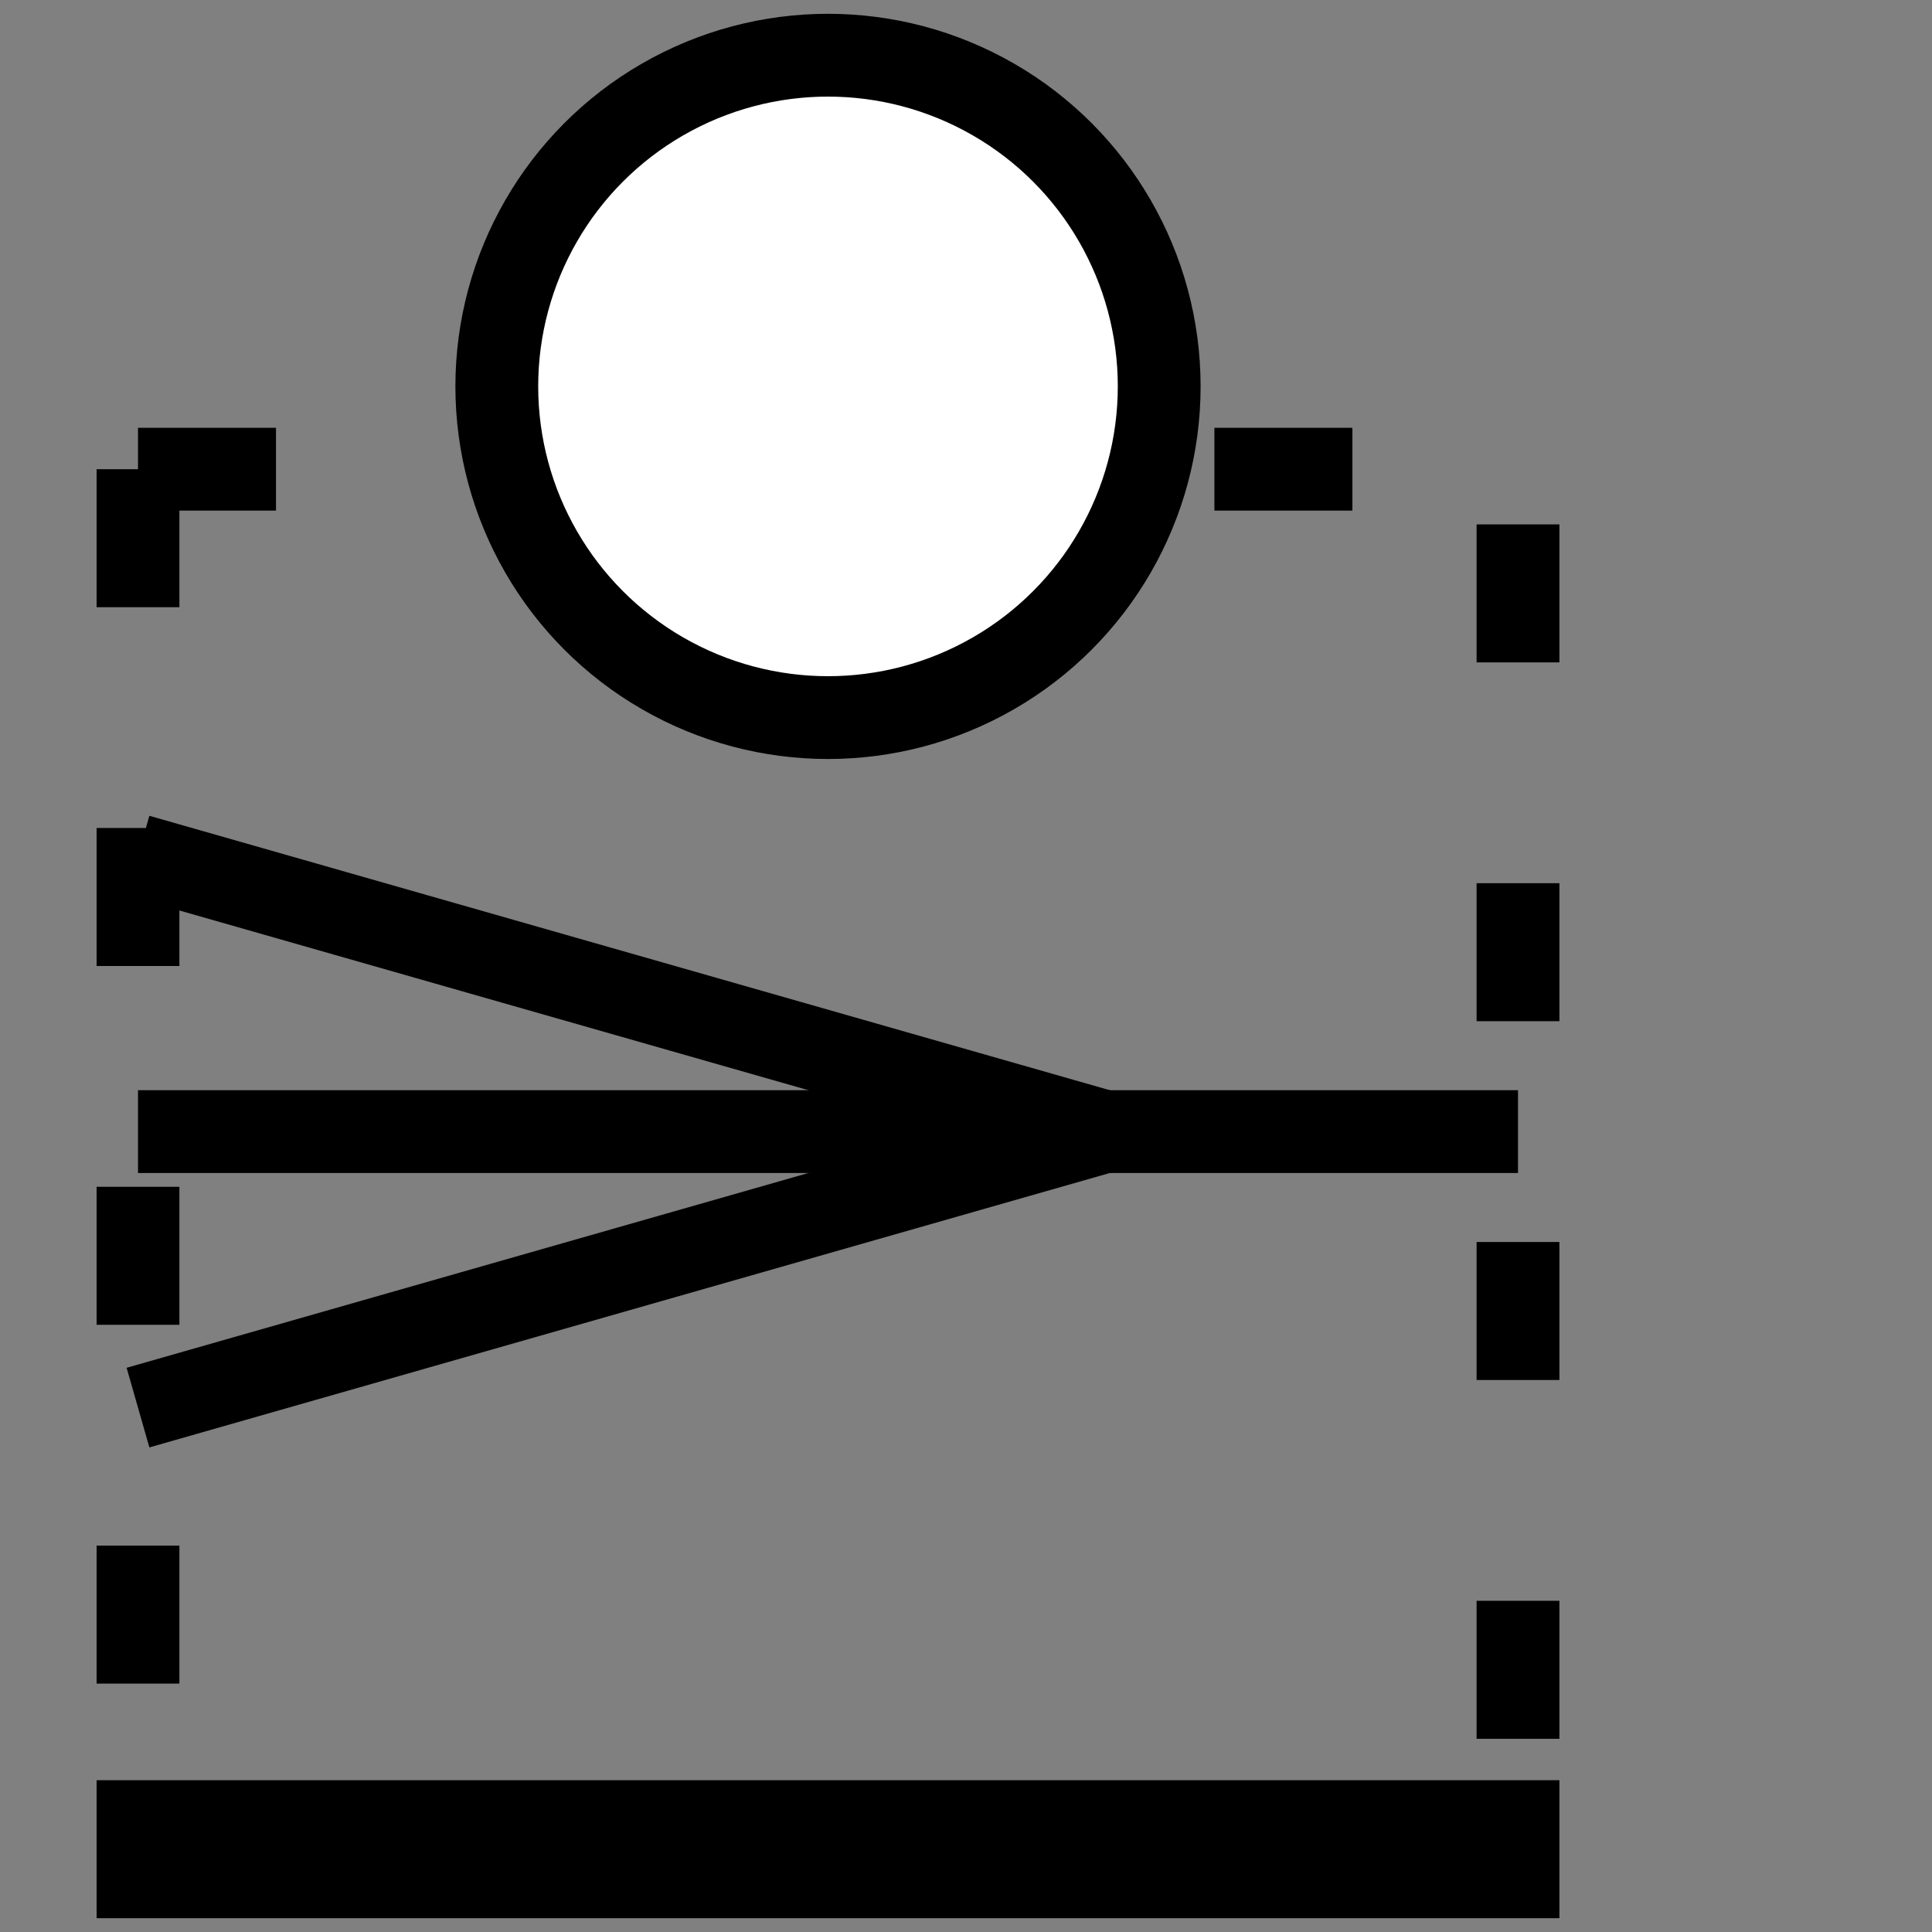 <svg height="70" width="70">
   <rect width="100%" height="100%" fill="#808080" stroke="none"/>
   <g transform="translate(0,-28) ">
    <rect x="5" y="45" width="50" height="50" stroke="black" fill="transparent" stroke-width="3" stroke-dasharray="5,8"/>
    <line x1="5" y1="69" x2="55" y2="69" style="stroke:black;stroke-width:3" />
    
    <line x1="5" y1="59" x2="40" y2="69" style="stroke:black;stroke-width:3" />
    <line x1="5" y1="79" x2="40" y2="69" style="stroke:black;stroke-width:3" />
     <circle cx="30" cy="42" r="12" fill="white" stroke="black" stroke-width="3"/> 
     
      <line x1="3.5" y1="95" x2="56.5" y2="95" style="stroke:black;stroke-width:5" />
      
  </g>
</svg>